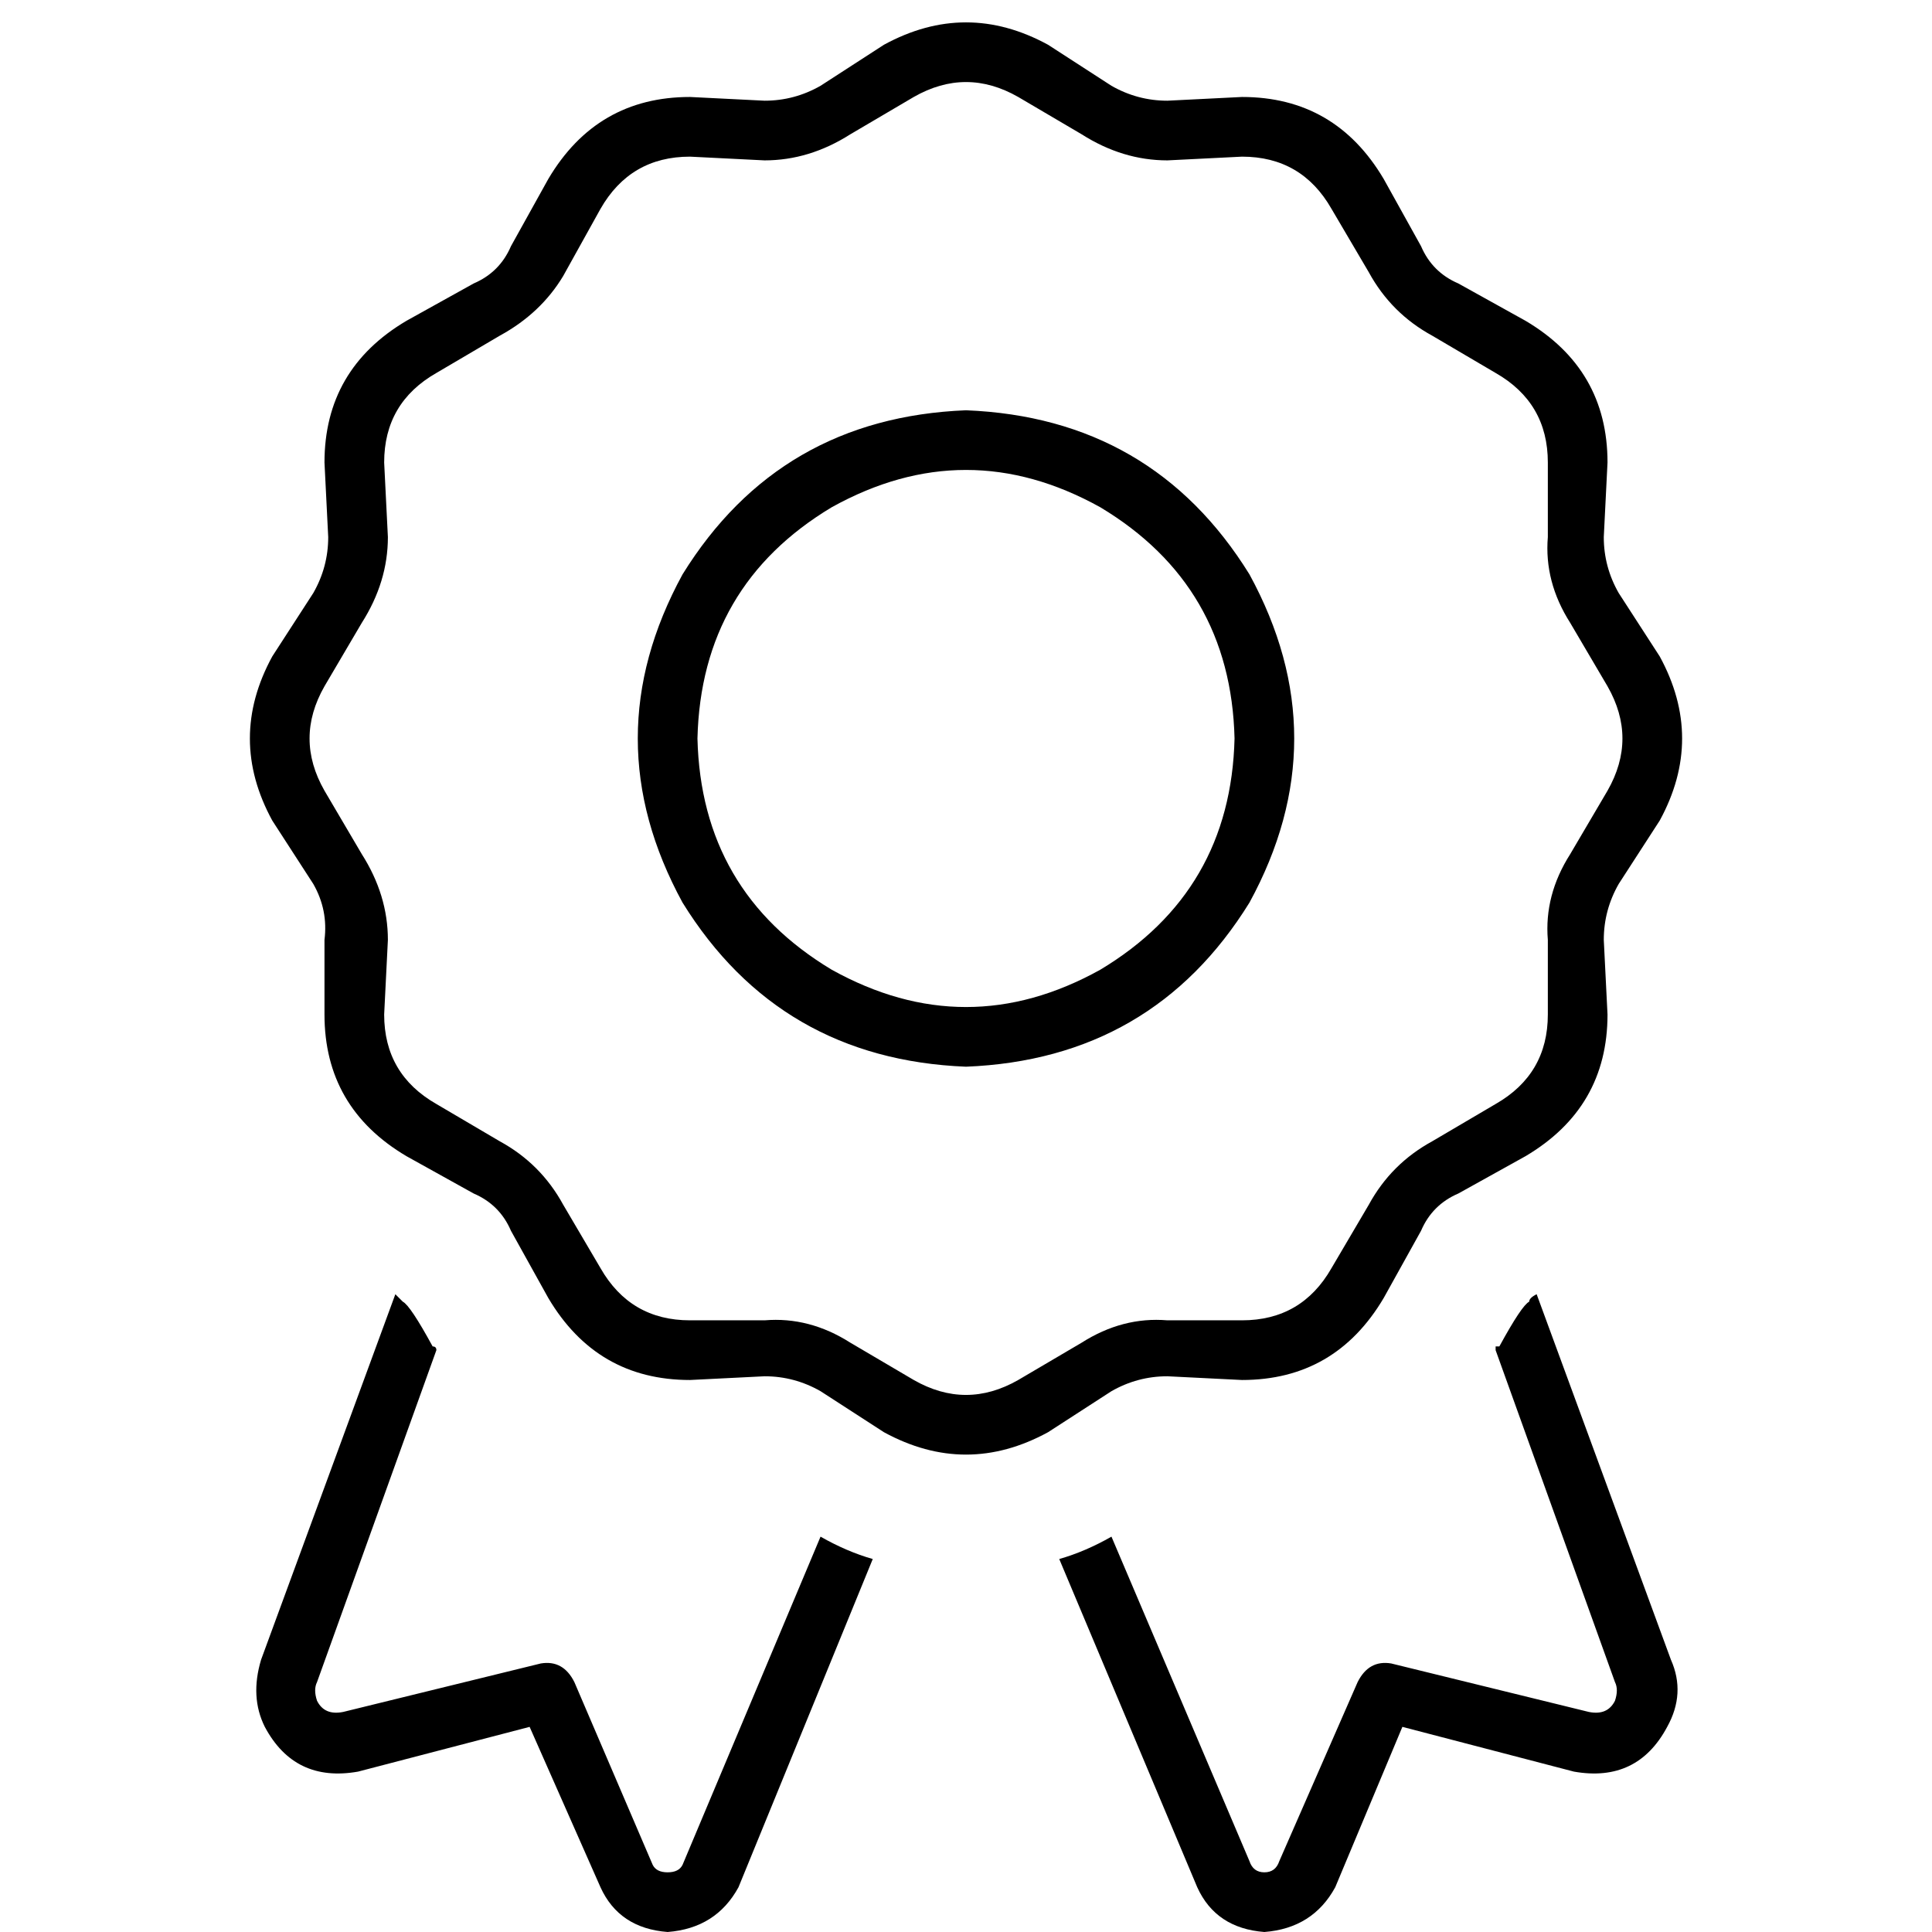 <svg xmlns="http://www.w3.org/2000/svg" viewBox="0 0 512 512">
  <path d="M 277.745 11.861 Q 256 0 234.255 11.861 L 217.452 22.734 L 217.452 22.734 Q 210.533 26.687 202.625 26.687 L 182.857 25.699 L 182.857 25.699 Q 158.147 25.699 145.297 47.444 L 135.413 65.236 L 135.413 65.236 Q 132.448 72.154 125.529 75.12 L 107.737 85.004 L 107.737 85.004 Q 85.992 97.853 85.992 122.564 L 86.981 142.332 L 86.981 142.332 Q 86.981 150.239 83.027 157.158 L 72.154 173.961 L 72.154 173.961 Q 60.293 195.707 72.154 217.452 L 83.027 234.255 L 83.027 234.255 Q 86.981 241.174 85.992 249.081 L 85.992 268.849 L 85.992 268.849 Q 85.992 293.56 107.737 306.409 L 125.529 316.293 L 125.529 316.293 Q 132.448 319.259 135.413 326.178 L 145.297 343.969 L 145.297 343.969 Q 158.147 365.714 182.857 365.714 L 202.625 364.726 L 202.625 364.726 Q 210.533 364.726 217.452 368.68 L 234.255 379.552 L 234.255 379.552 Q 256 391.413 277.745 379.552 L 294.548 368.68 L 294.548 368.68 Q 301.467 364.726 309.375 364.726 L 329.143 365.714 L 329.143 365.714 Q 353.853 365.714 366.703 343.969 L 376.587 326.178 L 376.587 326.178 Q 379.552 319.259 386.471 316.293 L 404.263 306.409 L 404.263 306.409 Q 426.008 293.56 426.008 268.849 L 425.019 249.081 L 425.019 249.081 Q 425.019 241.174 428.973 234.255 L 439.846 217.452 L 439.846 217.452 Q 451.707 195.707 439.846 173.961 L 428.973 157.158 L 428.973 157.158 Q 425.019 150.239 425.019 142.332 L 426.008 122.564 L 426.008 122.564 Q 426.008 97.853 404.263 85.004 L 386.471 75.12 L 386.471 75.12 Q 379.552 72.154 376.587 65.236 L 366.703 47.444 L 366.703 47.444 Q 353.853 25.699 329.143 25.699 L 309.375 26.687 L 309.375 26.687 Q 301.467 26.687 294.548 22.734 L 277.745 11.861 L 277.745 11.861 Z M 242.162 25.699 Q 256 17.792 269.838 25.699 L 286.641 35.583 L 286.641 35.583 Q 297.514 42.502 309.375 42.502 L 329.143 41.514 L 329.143 41.514 Q 344.958 41.514 352.865 55.351 L 362.749 72.154 L 362.749 72.154 Q 368.68 83.027 379.552 88.958 L 396.355 98.842 L 396.355 98.842 Q 410.193 106.749 410.193 122.564 L 410.193 142.332 L 410.193 142.332 Q 409.205 154.193 416.124 165.066 L 426.008 181.869 L 426.008 181.869 Q 433.915 195.707 426.008 209.544 L 416.124 226.347 L 416.124 226.347 Q 409.205 237.22 410.193 249.081 L 410.193 268.849 L 410.193 268.849 Q 410.193 284.664 396.355 292.571 L 379.552 302.456 L 379.552 302.456 Q 368.68 308.386 362.749 319.259 L 352.865 336.062 L 352.865 336.062 Q 344.958 349.9 329.143 349.9 L 309.375 349.9 L 309.375 349.9 Q 297.514 348.911 286.641 355.83 L 269.838 365.714 L 269.838 365.714 Q 256 373.622 242.162 365.714 L 225.359 355.83 L 225.359 355.83 Q 214.486 348.911 202.625 349.9 L 182.857 349.9 L 182.857 349.9 Q 167.042 349.9 159.135 336.062 L 149.251 319.259 L 149.251 319.259 Q 143.32 308.386 132.448 302.456 L 115.645 292.571 L 115.645 292.571 Q 101.807 284.664 101.807 268.849 L 102.795 249.081 L 102.795 249.081 Q 102.795 237.22 95.876 226.347 L 85.992 209.544 L 85.992 209.544 Q 78.085 195.707 85.992 181.869 L 95.876 165.066 L 95.876 165.066 Q 102.795 154.193 102.795 142.332 L 101.807 122.564 L 101.807 122.564 Q 101.807 106.749 115.645 98.842 L 132.448 88.958 L 132.448 88.958 Q 143.32 83.027 149.251 73.143 L 159.135 55.351 L 159.135 55.351 Q 167.042 41.514 182.857 41.514 L 202.625 42.502 L 202.625 42.502 Q 214.486 42.502 225.359 35.583 L 242.162 25.699 L 242.162 25.699 Z M 327.166 195.707 Q 326.178 236.232 291.583 256.988 Q 256 276.757 220.417 256.988 Q 185.822 236.232 184.834 195.707 Q 185.822 155.181 220.417 134.425 Q 256 114.656 291.583 134.425 Q 326.178 155.181 327.166 195.707 L 327.166 195.707 Z M 256 108.726 Q 206.579 110.703 180.88 152.216 Q 157.158 195.707 180.88 239.197 Q 206.579 280.71 256 282.687 Q 305.421 280.71 331.12 239.197 Q 354.842 195.707 331.12 152.216 Q 305.421 110.703 256 108.726 L 256 108.726 Z M 104.772 342.981 L 69.189 439.846 L 104.772 342.981 L 69.189 439.846 Q 66.224 449.73 70.178 457.637 Q 78.085 472.463 94.888 469.498 L 140.355 457.637 L 140.355 457.637 L 159.135 500.139 L 159.135 500.139 Q 164.077 511.012 176.927 512 Q 189.776 511.012 195.707 500.139 L 231.29 413.158 L 231.29 413.158 Q 224.371 411.181 217.452 407.228 L 180.88 494.209 L 180.88 494.209 Q 179.892 496.185 176.927 496.185 Q 173.961 496.185 172.973 494.209 L 152.216 445.776 L 152.216 445.776 Q 149.251 439.846 143.32 440.834 L 90.934 453.683 L 90.934 453.683 Q 85.992 454.672 84.015 450.718 Q 83.027 447.753 84.015 445.776 L 115.645 357.807 L 115.645 357.807 Q 115.645 357.807 115.645 357.807 Q 115.645 356.819 114.656 356.819 Q 108.726 345.946 106.749 344.958 Q 105.761 343.969 104.772 342.981 L 104.772 342.981 Z M 280.71 413.158 L 317.282 500.139 L 280.71 413.158 L 317.282 500.139 Q 322.224 511.012 335.073 512 Q 347.923 511.012 353.853 500.139 L 371.645 457.637 L 371.645 457.637 L 417.112 469.498 L 417.112 469.498 Q 433.915 472.463 441.822 457.637 Q 446.764 448.741 442.811 439.846 L 407.228 342.981 L 407.228 342.981 Q 405.251 343.969 405.251 344.958 Q 405.251 344.958 405.251 344.958 Q 403.274 345.946 397.344 356.819 Q 396.355 356.819 396.355 356.819 Q 396.355 357.807 396.355 357.807 L 427.985 445.776 L 427.985 445.776 Q 428.973 447.753 427.985 450.718 Q 426.008 454.672 421.066 453.683 L 368.68 440.834 L 368.68 440.834 Q 362.749 439.846 359.784 445.776 L 339.027 493.22 L 339.027 493.22 Q 338.039 496.185 335.073 496.185 Q 332.108 496.185 331.12 493.22 L 294.548 407.228 L 294.548 407.228 Q 287.629 411.181 280.71 413.158 L 280.71 413.158 Z" />
</svg>